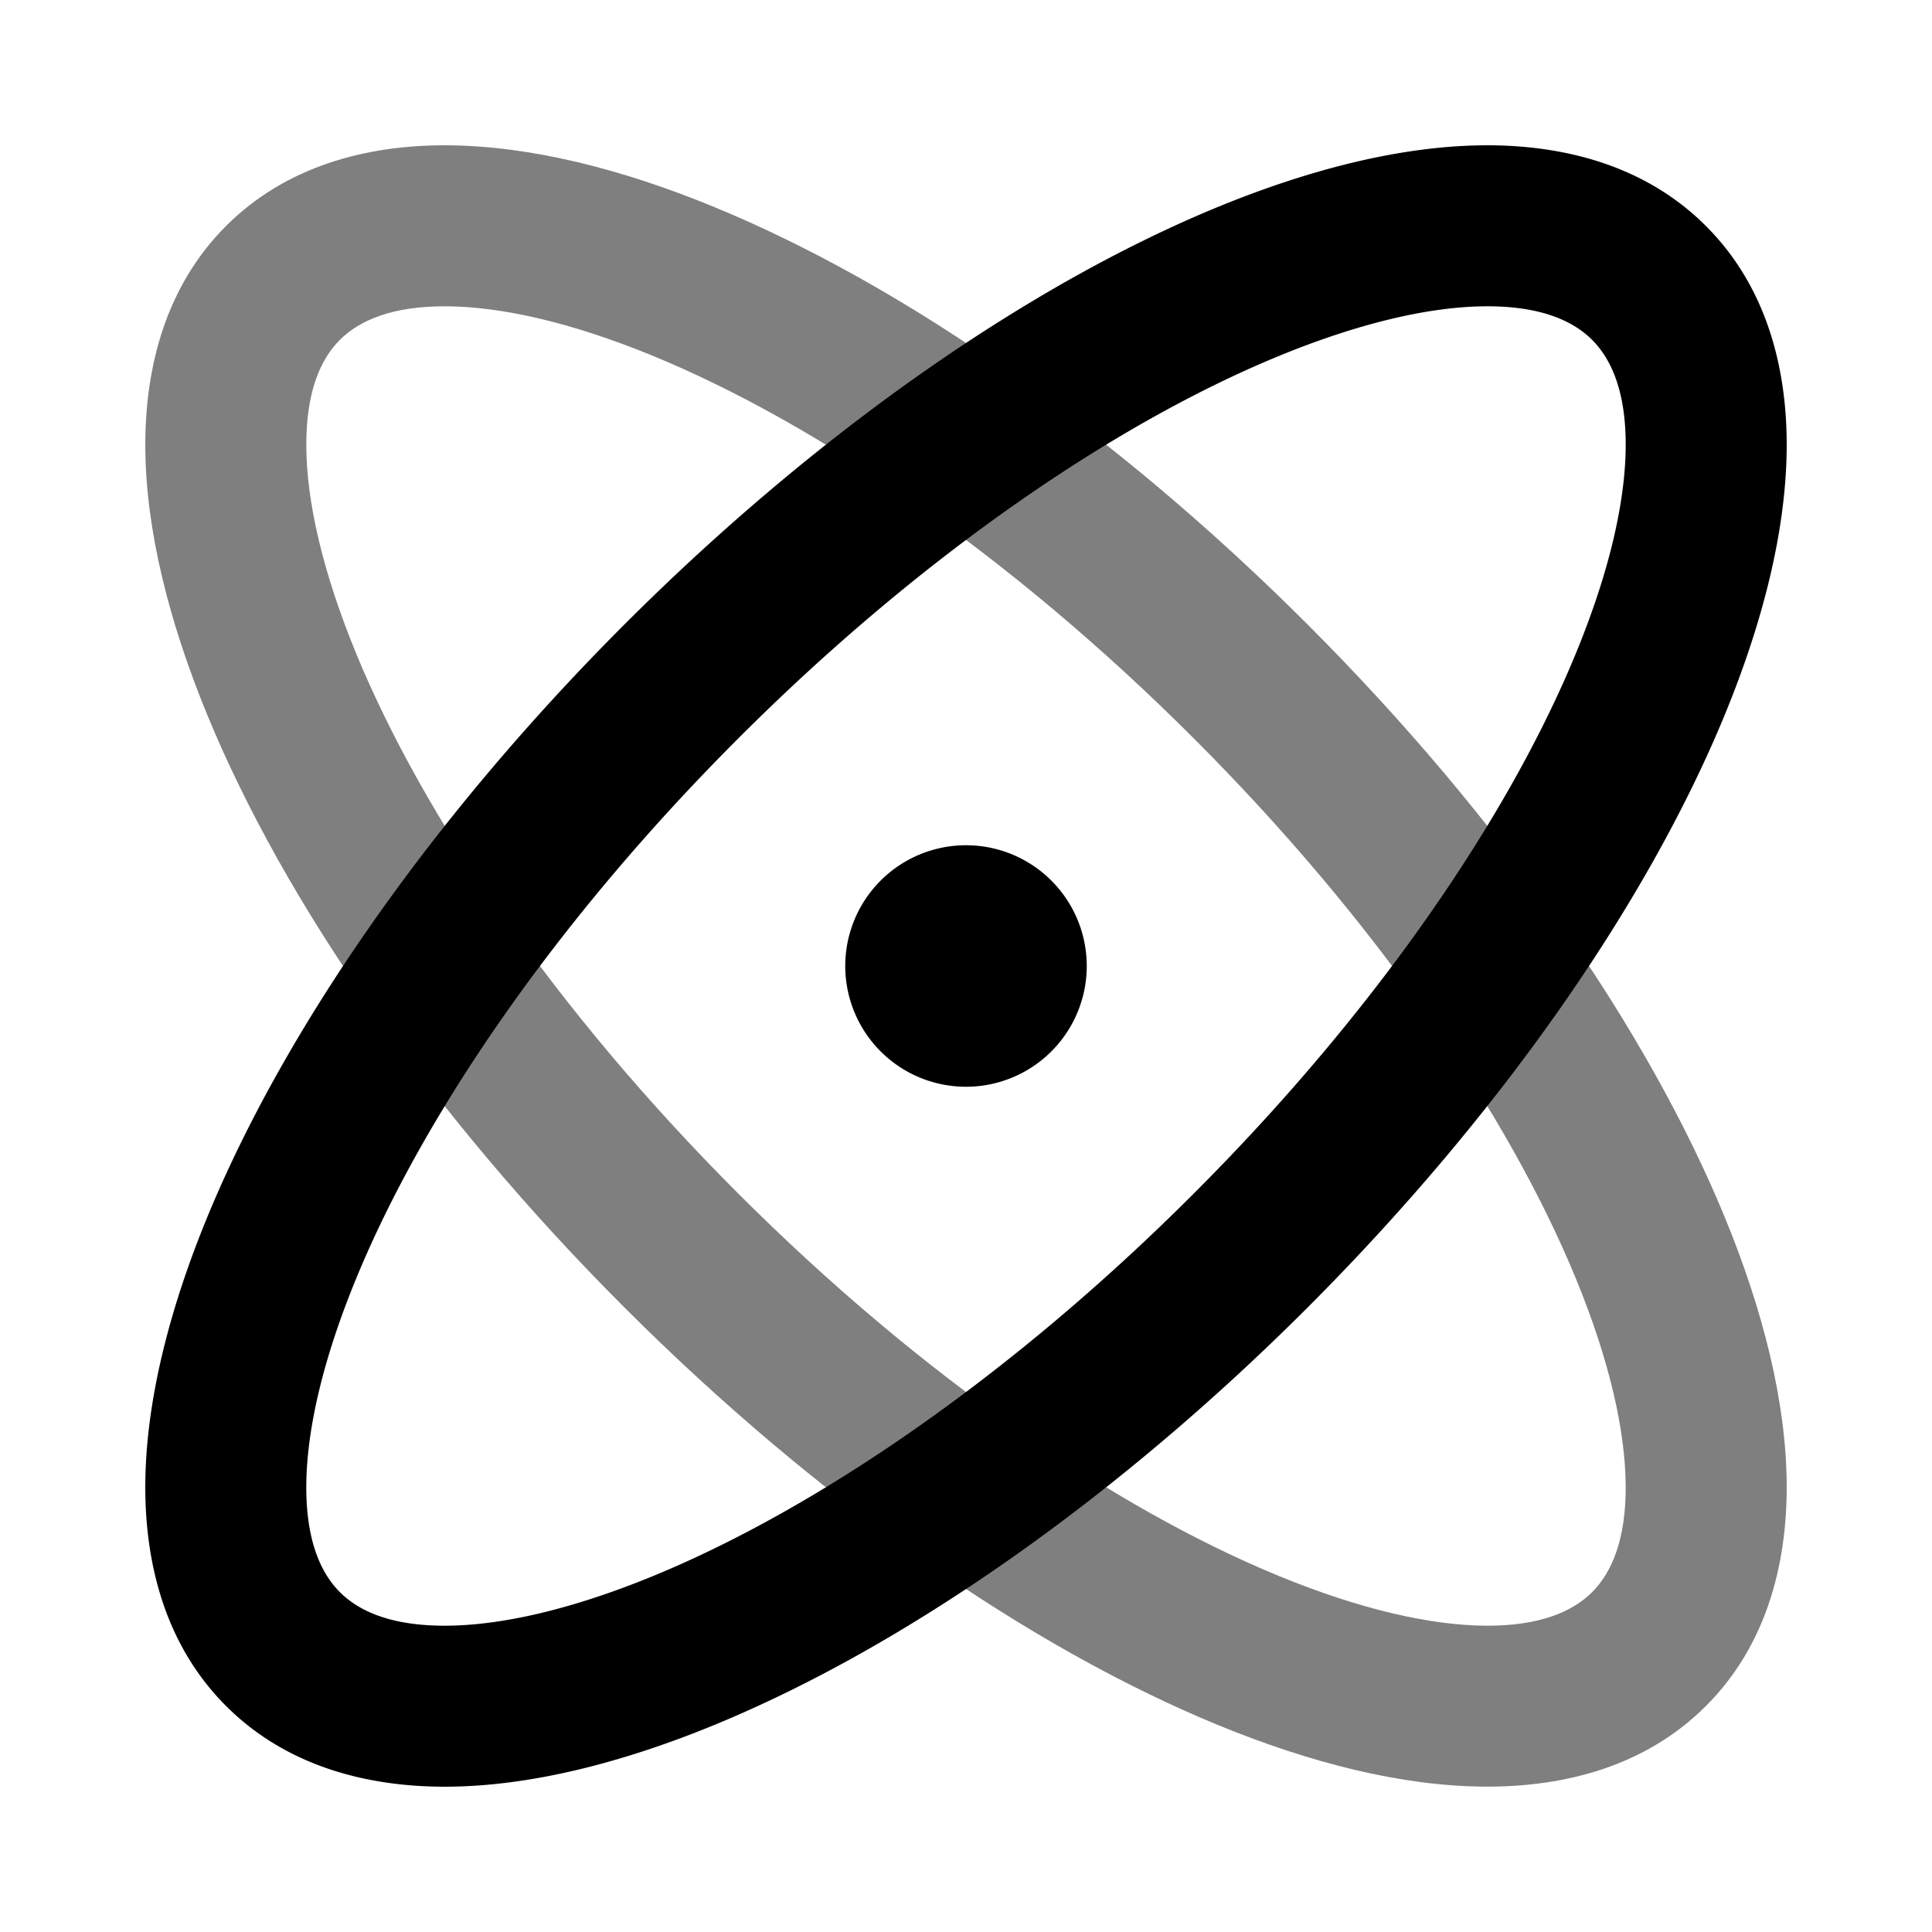 <svg xmlns="http://www.w3.org/2000/svg" width="24" height="24" viewBox="0 0 24 24">
  <path fill-rule="evenodd" d="M5.55 3.805c-.677-.005-1.086.175-1.328.417-.242.241-.422.65-.417 1.328.005.683.202 1.554.62 2.57.834 2.025 2.473 4.435 4.747 6.708 2.273 2.273 4.683 3.913 6.709 4.747 1.015.418 1.886.614 2.569.62.677.005 1.086-.175 1.328-.417s.422-.65.417-1.328c-.006-.683-.202-1.554-.62-2.57-.834-2.026-2.473-4.436-4.747-6.709-2.273-2.273-4.683-3.912-6.709-4.747-1.015-.418-1.886-.614-2.569-.619Zm3.33-1.23c2.325.957 4.95 2.769 7.363 5.182 2.413 2.413 4.224 5.037 5.182 7.362.477 1.16.762 2.293.77 3.316.007 1.027-.268 2.023-1.003 2.757-.734.735-1.73 1.01-2.757 1.002-1.022-.007-2.156-.292-3.316-.77-2.324-.957-4.948-2.768-7.362-5.182-2.413-2.413-4.225-5.037-5.182-7.361-.477-1.16-.762-2.294-.77-3.316-.007-1.027.268-2.023 1.003-2.758.734-.734 1.73-1.01 2.757-1.002 1.022.008 2.156.292 3.316.77Z" clip-rule="evenodd" opacity=".5"/>
  <path fill-rule="evenodd" d="M15.88 4.425c-2.025.834-4.435 2.473-6.708 4.747-2.274 2.273-3.913 4.683-4.747 6.709-.418 1.015-.615 1.886-.62 2.569-.005.677.175 1.086.417 1.328s.65.422 1.328.417c.683-.005 1.554-.202 2.57-.62 2.025-.834 4.435-2.473 6.708-4.747 2.274-2.273 3.913-4.683 4.747-6.709.418-1.015.615-1.886.62-2.569.005-.677-.175-1.086-.417-1.328s-.65-.422-1.328-.417c-.683.005-1.554.202-2.57.62Zm2.555-2.62c1.027-.007 2.023.268 2.757 1.003.735.734 1.01 1.73 1.003 2.757-.008 1.022-.293 2.156-.77 3.316-.957 2.324-2.77 4.948-5.182 7.362-2.413 2.413-5.038 4.225-7.362 5.182-1.16.477-2.294.762-3.316.77-1.027.007-2.023-.268-2.757-1.003-.735-.734-1.01-1.73-1.003-2.757.008-1.022.293-2.156.77-3.316.958-2.324 2.77-4.948 5.182-7.362 2.414-2.413 5.038-4.224 7.362-5.182 1.16-.477 2.294-.762 3.316-.77ZM10.5 12a1.5 1.5 0 1 1 3 0 1.5 1.5 0 0 1-3 0Z" clip-rule="evenodd"/>
</svg>
